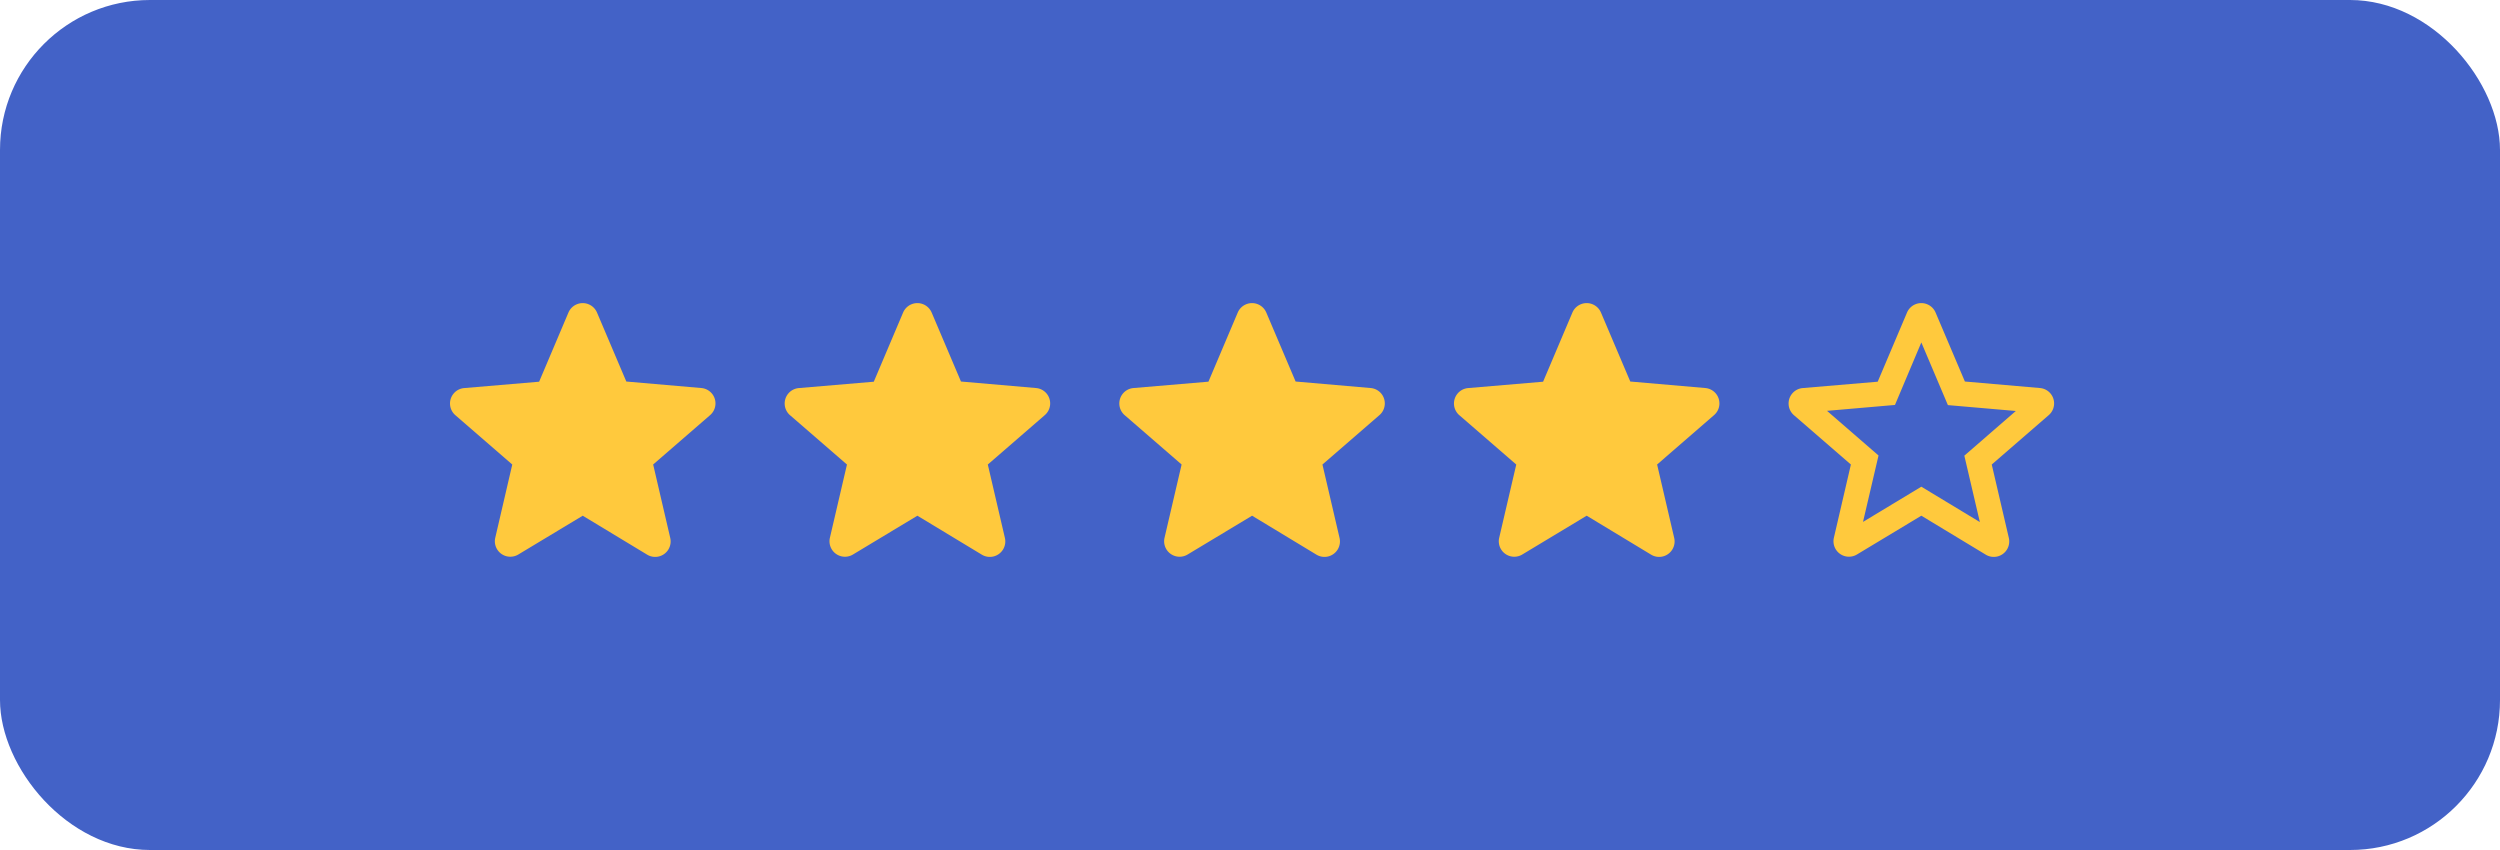 <svg xmlns="http://www.w3.org/2000/svg" width="250" height="85" viewBox="0 0 250 85">
  <g id="rating" transform="translate(-1452 -432)">
    <rect id="Rectangle_2" data-name="Rectangle 2" width="250" height="85" rx="15" transform="translate(1452 432)" fill="#4362c7"/>
    <g id="Group_225" data-name="Group 225" transform="translate(1497 462.307)">
      <path id="Path_535" data-name="Path 535" d="M-21.888-15.88l-7.508-.651-2.932-6.9a1.552,1.552,0,0,0-2.854,0l-2.932,6.918-7.492.636a1.548,1.548,0,0,0-.884,2.714L-40.8-8.233-42.5-.912A1.547,1.547,0,0,0-40.191.764l6.437-3.878L-27.317.779A1.547,1.547,0,0,0-25.005-.9l-1.706-7.337,5.693-4.933A1.544,1.544,0,0,0-21.888-15.88Z" transform="translate(47.027 24.377)" fill="#ffc93d"/>
      <path id="Path_536" data-name="Path 536" d="M-.313-15.88l-7.508-.651-2.932-6.9a1.552,1.552,0,0,0-2.854,0l-2.932,6.918-7.492.636a1.548,1.548,0,0,0-.884,2.714l5.693,4.933L-20.927-.912A1.547,1.547,0,0,0-18.616.764l6.437-3.878L-5.742.779A1.547,1.547,0,0,0-3.43-.9L-5.137-8.233.556-13.166A1.544,1.544,0,0,0-.313-15.88Z" transform="translate(58.918 24.377)" fill="#ffc93d"/>
      <path id="Path_537" data-name="Path 537" d="M21.261-15.88l-7.508-.651-2.932-6.9a1.552,1.552,0,0,0-2.854,0L5.036-16.516l-7.492.636a1.548,1.548,0,0,0-.884,2.714L2.353-8.233.647-.912A1.547,1.547,0,0,0,2.958.764L9.4-3.114,15.832.779A1.547,1.547,0,0,0,18.144-.9L16.437-8.233l5.693-4.933A1.544,1.544,0,0,0,21.261-15.88Z" transform="translate(70.808 24.377)" fill="#ffc93d"/>
      <path id="Path_538" data-name="Path 538" d="M42.836-15.88l-7.508-.651-2.932-6.9a1.552,1.552,0,0,0-2.854,0l-2.932,6.918-7.492.636a1.548,1.548,0,0,0-.884,2.714l5.693,4.933L22.222-.912A1.547,1.547,0,0,0,24.533.764L30.97-3.114,37.407.779A1.547,1.547,0,0,0,39.719-.9L38.012-8.233,43.7-13.166A1.544,1.544,0,0,0,42.836-15.88Z" transform="translate(82.699 24.377)" fill="#ffc93d"/>
      <path id="Path_539" data-name="Path 539" d="M64.41-15.88,56.9-16.532l-2.932-6.9a1.552,1.552,0,0,0-2.854,0l-2.932,6.918-7.492.636a1.548,1.548,0,0,0-.884,2.714L45.5-8.233,43.8-.912A1.547,1.547,0,0,0,46.107.764l6.437-3.878L58.981.779A1.547,1.547,0,0,0,61.293-.9L59.586-8.233l5.693-4.933A1.544,1.544,0,0,0,64.41-15.88ZM52.544-6.015,46.712-2.494l1.551-6.639L43.113-13.6l6.794-.589,2.637-6.251L55.2-14.174l6.794.589-5.15,4.467,1.551,6.639Z" transform="translate(94.589 24.377)" fill="#ffc93d"/>
    </g>
  </g>
</svg>
